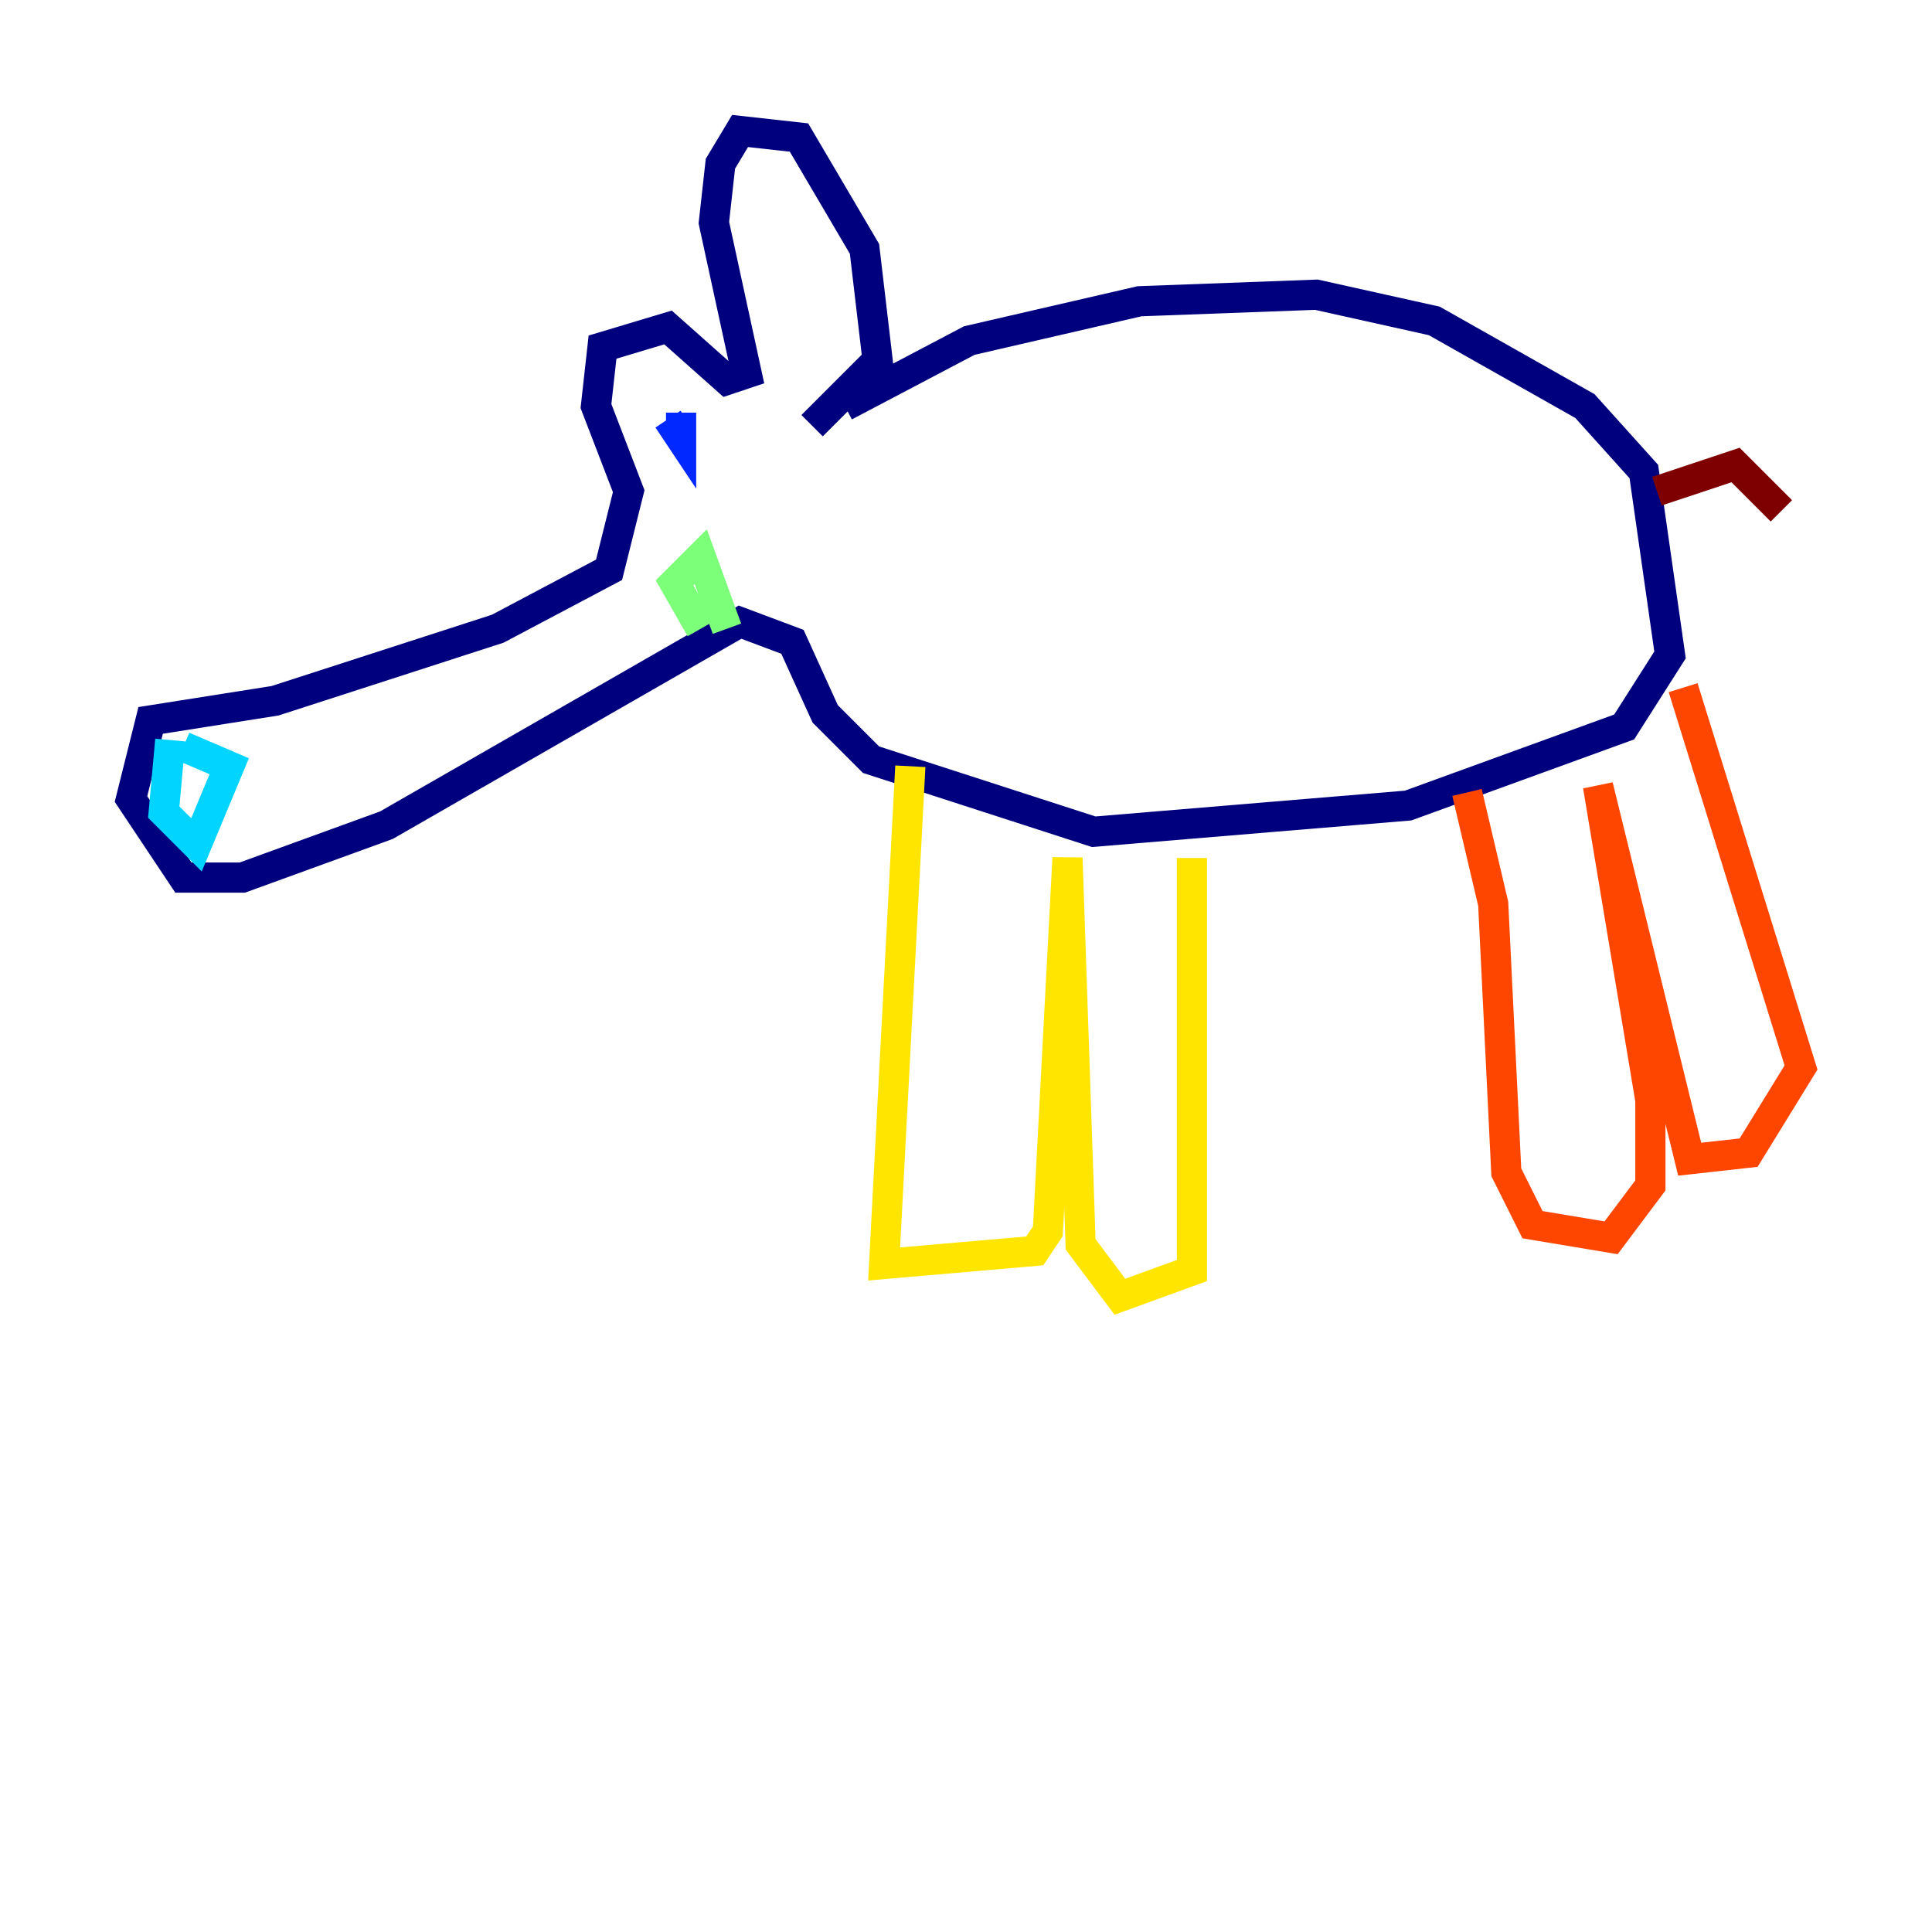 <?xml version="1.0" encoding="utf-8" ?>
<svg baseProfile="tiny" height="128" version="1.2" viewBox="0,0,128,128" width="128" xmlns="http://www.w3.org/2000/svg" xmlns:ev="http://www.w3.org/2001/xml-events" xmlns:xlink="http://www.w3.org/1999/xlink"><defs /><polyline fill="none" points="55.973,26.902 64.217,22.563 75.498,19.959 87.214,19.525 95.024,21.261 105.003,26.902 108.909,31.241 110.644,43.39 107.607,48.163 93.288,53.37 72.461,55.105 57.709,50.332 54.671,47.295 52.502,42.522 49.031,41.22 25.6,54.671 16.054,58.142 12.149,58.142 8.678,52.936 9.98,47.729 18.224,46.427 32.976,41.654 40.352,37.749 41.654,32.542 39.485,26.902 39.919,22.997 44.258,21.695 48.163,25.166 49.464,24.732 47.295,14.752 47.729,10.848 49.031,8.678 52.936,9.112 57.275,16.488 58.142,23.864 53.803,28.203" stroke="#00007f" stroke-width="2" /><polyline fill="none" points="44.258,27.77 45.125,29.071 45.125,27.336" stroke="#0028ff" stroke-width="2" /><polyline fill="none" points="11.281,49.031 10.848,53.803 13.017,55.973 15.186,50.766 12.149,49.464" stroke="#00d4ff" stroke-width="2" /><polyline fill="none" points="46.427,41.654 44.691,38.617 46.427,36.881 48.163,41.654" stroke="#7cff79" stroke-width="2" /><polyline fill="none" points="60.312,50.766 58.576,83.742 68.556,82.875 69.424,81.573 70.725,56.841 71.593,82.441 74.197,85.912 78.969,84.176 78.969,56.841" stroke="#ffe500" stroke-width="2" /><polyline fill="none" points="97.193,52.502 98.929,59.878 99.797,77.668 101.532,81.139 106.739,82.007 109.342,78.536 109.342,72.895 105.871,52.068 111.946,76.8 115.851,76.366 119.322,70.725 111.512,45.559" stroke="#ff4600" stroke-width="2" /><polyline fill="none" points="109.776,32.542 114.983,30.807 118.02,33.844" stroke="#7f0000" stroke-width="2" /></svg>